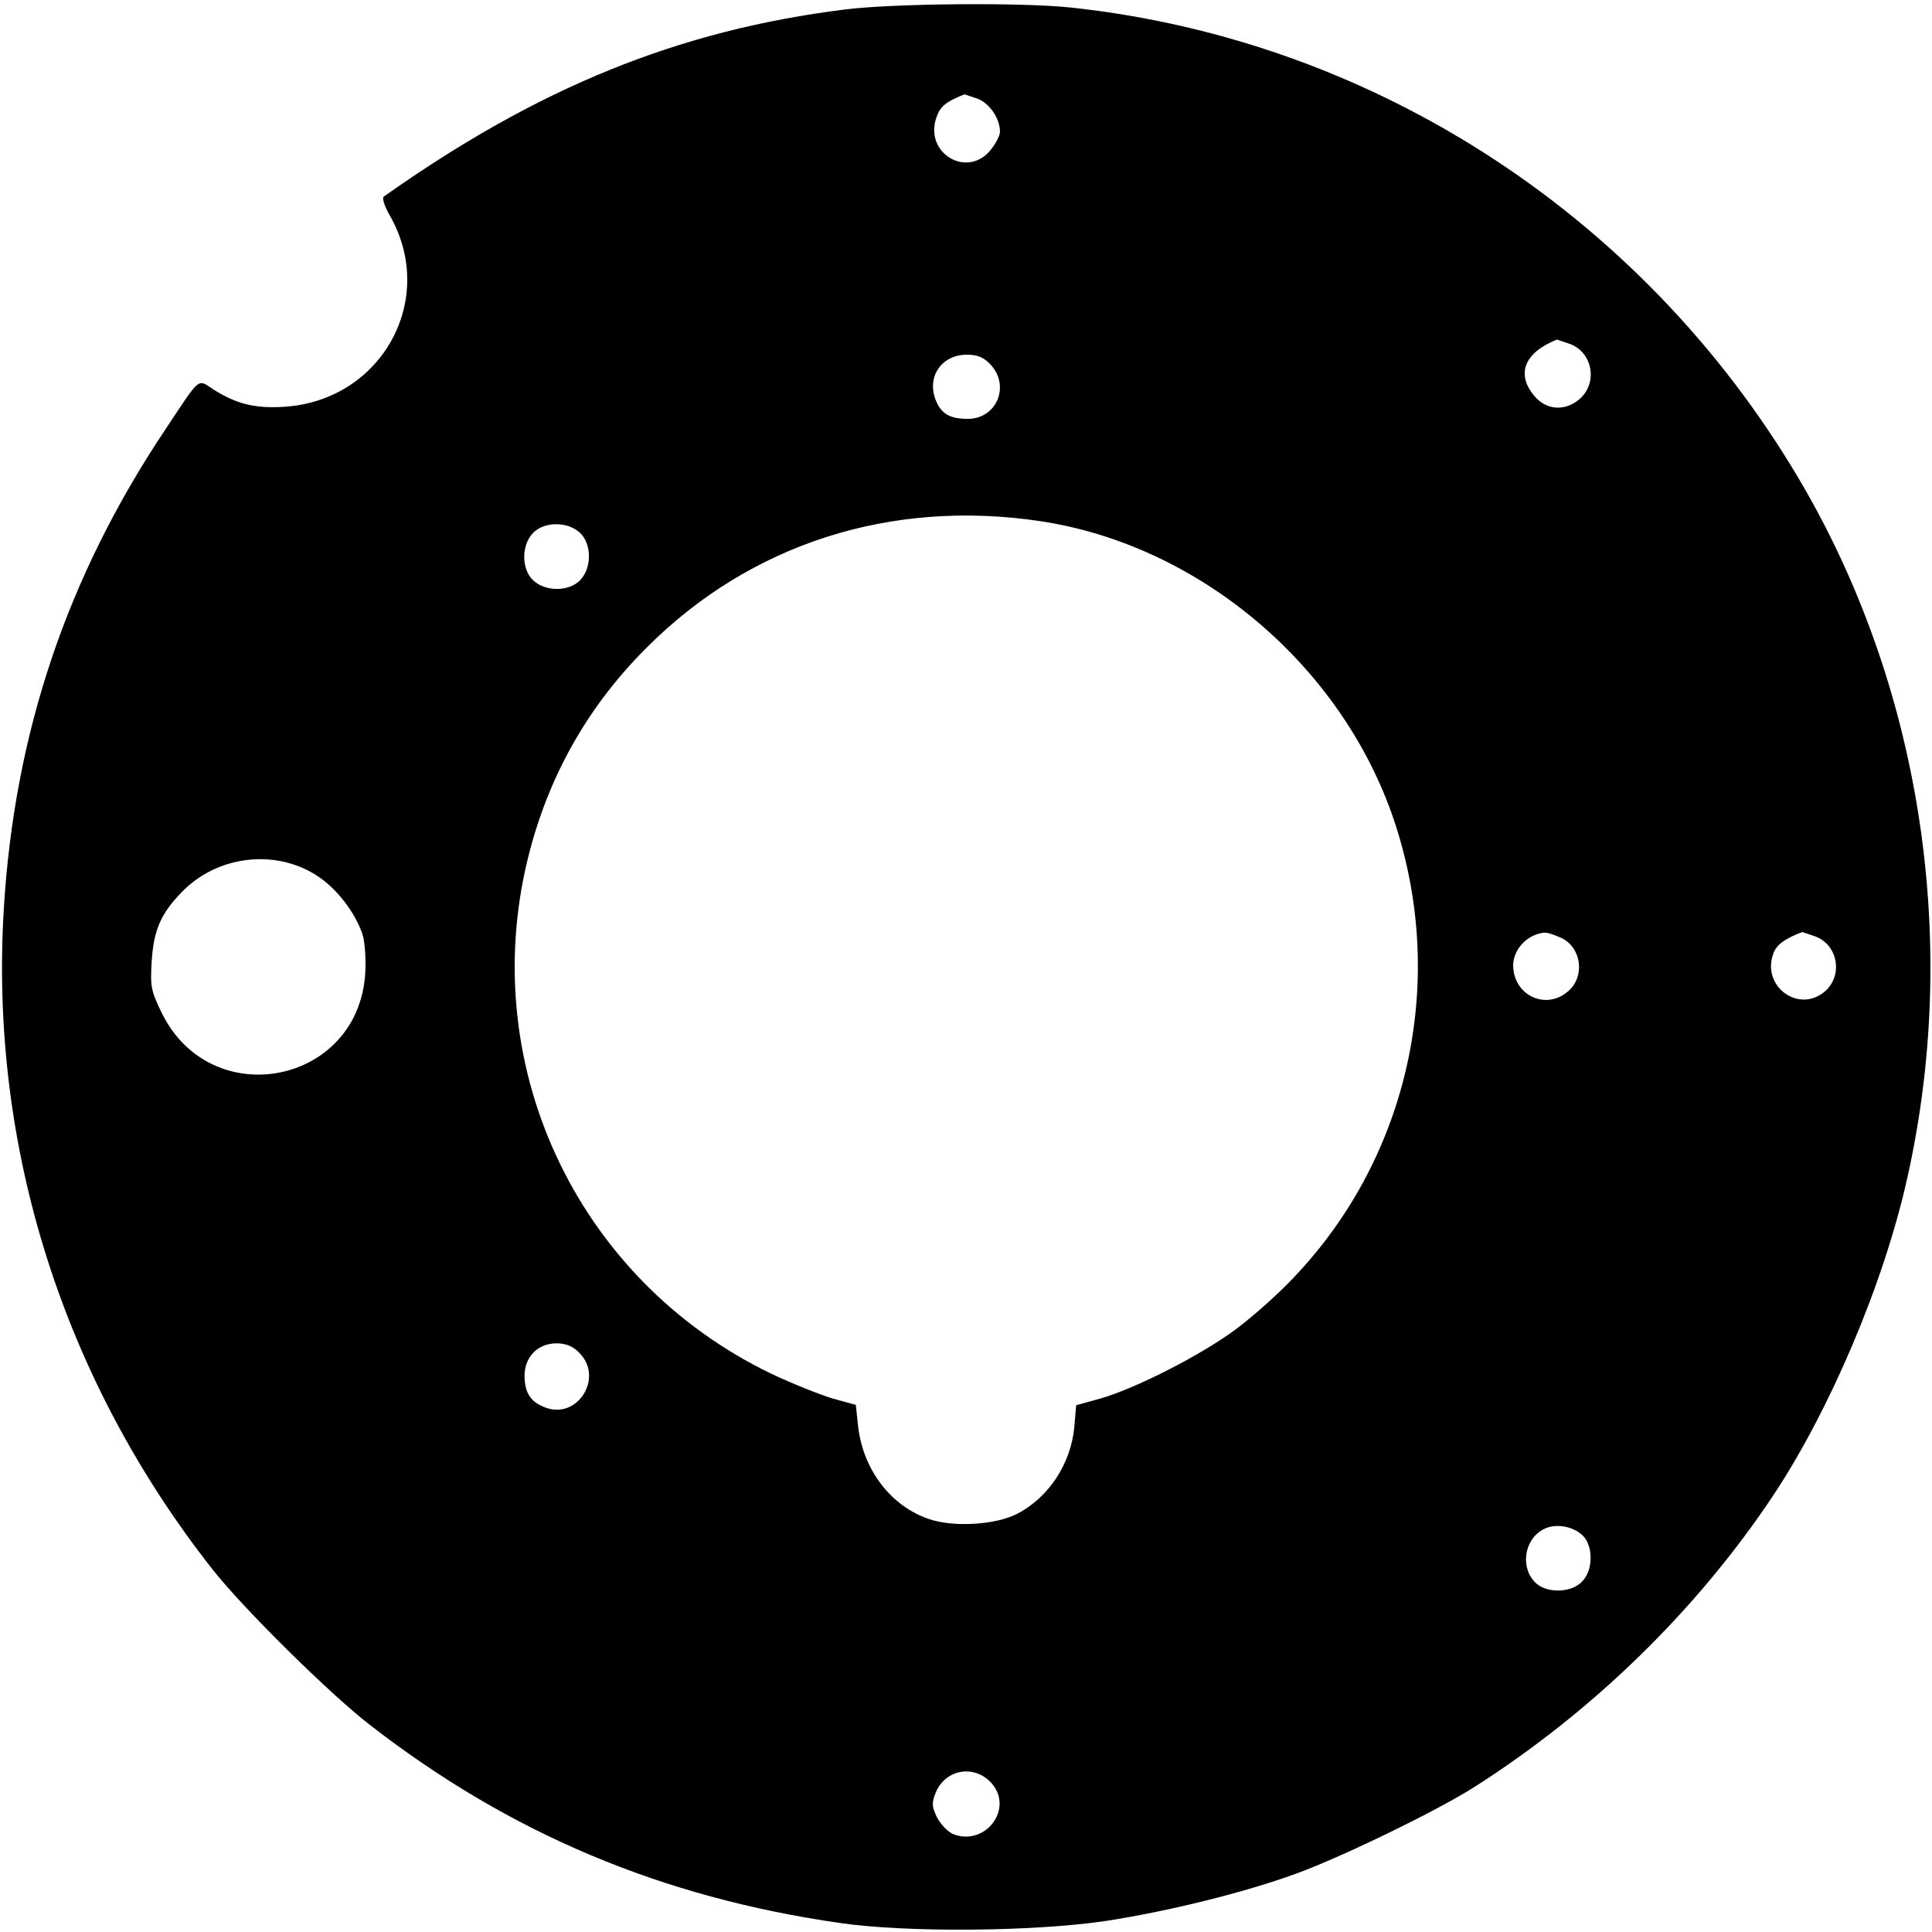 <?xml version="1.0" standalone="no"?>
<!DOCTYPE svg PUBLIC "-//W3C//DTD SVG 20010904//EN"
 "http://www.w3.org/TR/2001/REC-SVG-20010904/DTD/svg10.dtd">
<svg version="1.0" xmlns="http://www.w3.org/2000/svg"
 width="512pt" height="512pt" viewBox="0 0 512 512"
 preserveAspectRatio="xMidYMid meet">
<g transform="translate(0,512) scale(0.1,-0.1)"
fill="#000000" stroke="none">
<path d="M2240 5095 c-441 -55 -813 -206 -1223 -496 -5 -4 2 -26 16 -50 127
-222 -21 -490 -279 -507 -78 -5 -126 7 -187 45 -45 29 -33 39 -130 -107 -259
-388 -399 -802 -427 -1270 -38 -630 157 -1246 554 -1750 80 -102 312 -331 416
-411 371 -288 773 -457 1245 -525 178 -26 513 -23 704 5 169 26 370 76 507
126 125 46 376 168 474 231 310 198 585 465 788 769 151 227 294 563 356 841
139 617 41 1280 -267 1821 -410 718 -1136 1196 -1949 1283 -131 14 -469 11
-598 -5z m349 -236 c32 -11 61 -52 61 -88 0 -11 -12 -33 -26 -50 -62 -74 -174
-7 -143 86 10 31 25 43 75 63 1 0 15 -5 33 -11z m1570 -650 c63 -22 77 -107
24 -149 -39 -31 -86 -26 -117 11 -49 58 -26 115 60 149 1 0 15 -5 33 -11z
m-1534 -55 c53 -57 16 -144 -60 -144 -48 0 -70 13 -85 49 -25 62 15 121 82
121 29 0 45 -7 63 -26z m131 -415 c421 -63 798 -381 937 -789 144 -424 43
-892 -263 -1214 -41 -44 -111 -106 -154 -138 -91 -68 -265 -157 -359 -184
l-65 -18 -5 -58 c-9 -97 -68 -187 -152 -230 -56 -29 -167 -36 -232 -14 -102
34 -176 131 -189 247 l-6 56 -62 17 c-33 10 -106 39 -161 65 -522 251 -789
831 -640 1390 55 206 158 385 310 536 274 274 646 393 1041 334z m-1219 -31
c31 -29 32 -92 1 -125 -29 -31 -92 -32 -125 -1 -31 29 -32 92 -1 125 29 31 92
32 125 1z m-698 -908 c52 -33 102 -97 122 -157 6 -19 9 -65 7 -101 -17 -296
-408 -373 -539 -107 -29 59 -31 71 -27 137 5 82 24 126 77 181 93 99 248 119
360 47z m3295 -164 c58 -24 69 -107 18 -146 -59 -47 -141 -6 -142 71 0 35 25
69 60 82 23 8 28 8 64 -7z m675 3 c63 -22 77 -107 24 -149 -70 -55 -166 19
-133 104 8 22 29 38 76 56 1 0 15 -5 33 -11z m-3274 -1104 c66 -65 -4 -178
-90 -145 -39 15 -54 38 -55 83 0 51 35 87 85 87 25 0 44 -8 60 -25z m2660
-485 c28 -28 27 -93 -3 -122 -28 -29 -91 -31 -121 -4 -43 39 -33 116 19 143
31 17 79 9 105 -17z m-1567 -656 c59 -67 -16 -167 -101 -135 -15 6 -34 26 -44
45 -14 29 -14 39 -3 66 26 62 103 75 148 24z"/>
</g>
</svg>
